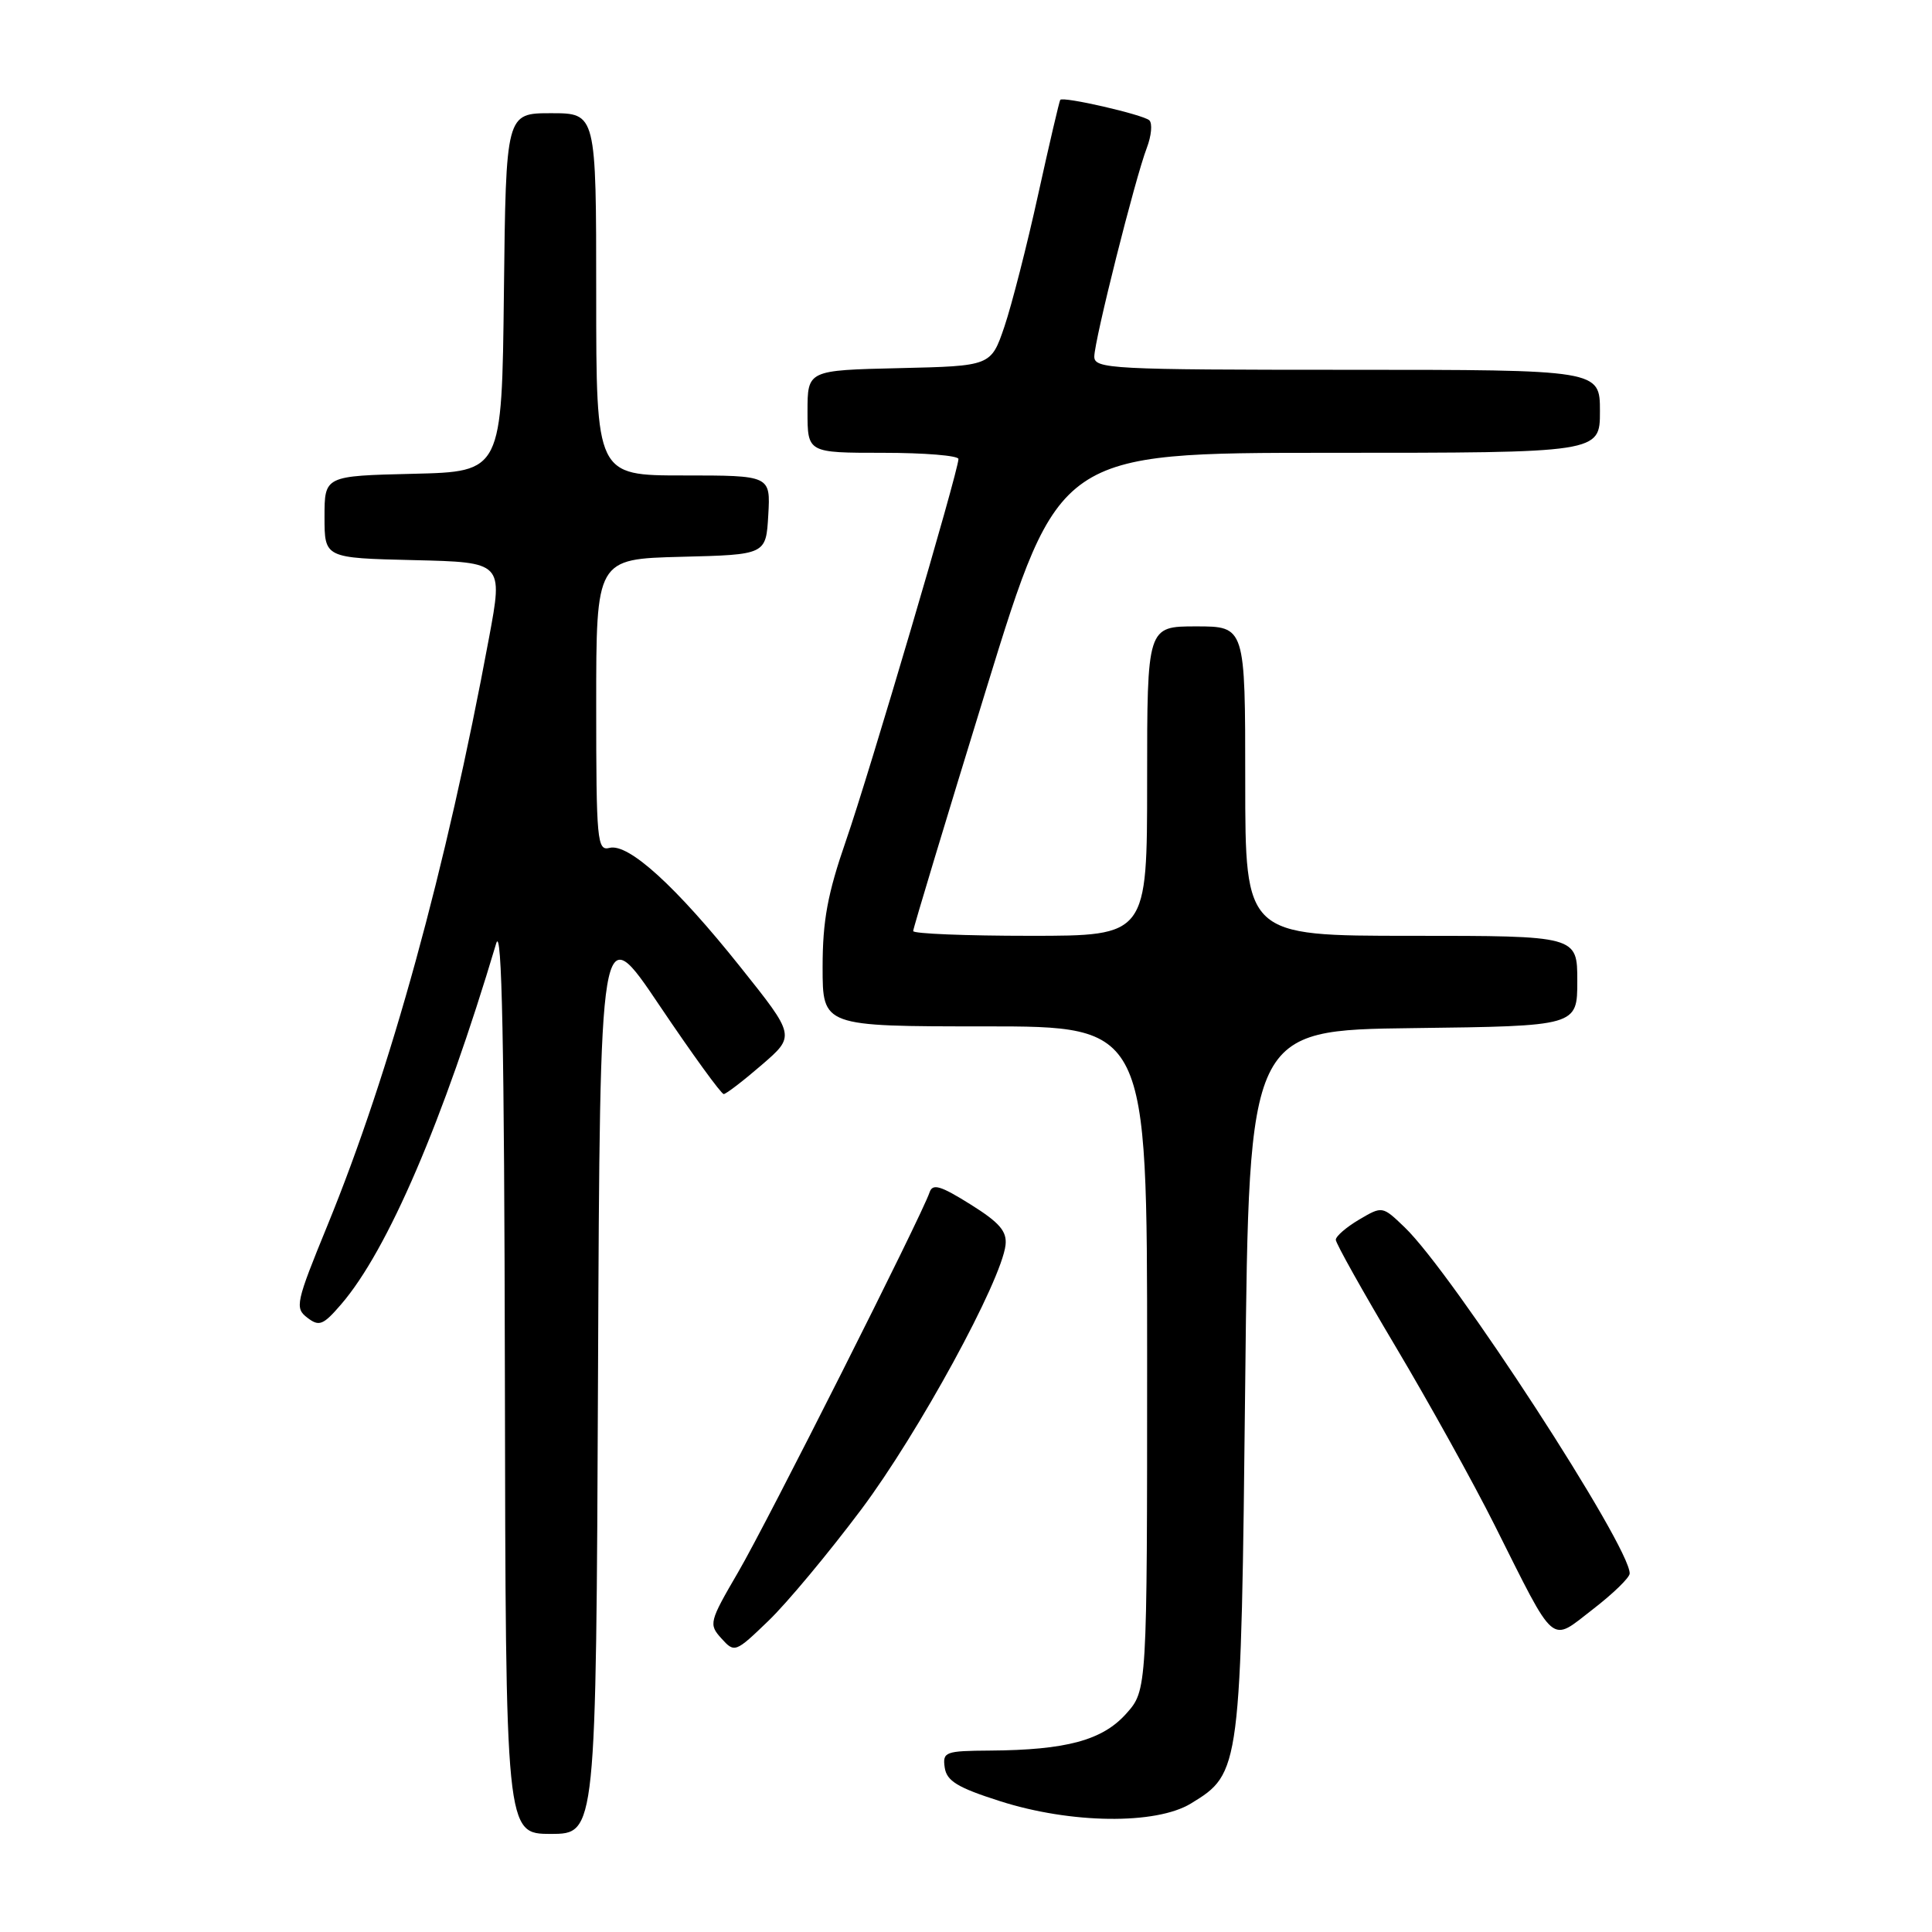 <?xml version="1.0" encoding="UTF-8" standalone="no"?>
<!DOCTYPE svg PUBLIC "-//W3C//DTD SVG 1.1//EN" "http://www.w3.org/Graphics/SVG/1.1/DTD/svg11.dtd" >
<svg xmlns="http://www.w3.org/2000/svg" xmlns:xlink="http://www.w3.org/1999/xlink" version="1.1" viewBox="0 0 256 256">
 <g >
 <path fill="currentColor"
d=" M 79.24 182.25 C 79.50 121.50 79.50 121.50 87.40 133.25 C 91.75 139.71 95.58 144.99 95.90 144.97 C 96.23 144.95 98.50 143.21 100.94 141.10 C 105.39 137.26 105.39 137.26 98.11 128.14 C 89.58 117.44 83.27 111.70 80.76 112.35 C 79.13 112.78 79.00 111.43 79.00 93.44 C 79.00 74.07 79.00 74.07 90.25 73.78 C 101.50 73.50 101.50 73.50 101.80 68.25 C 102.10 63.00 102.10 63.00 90.55 63.00 C 79.00 63.00 79.00 63.00 79.00 39.00 C 79.00 15.00 79.00 15.00 73.02 15.00 C 67.04 15.00 67.04 15.00 66.77 38.75 C 66.50 62.50 66.50 62.50 54.75 62.78 C 43.00 63.06 43.00 63.06 43.00 68.50 C 43.00 73.94 43.00 73.94 54.83 74.22 C 66.66 74.50 66.66 74.50 64.80 84.50 C 59.11 115.16 51.75 141.94 43.39 162.37 C 39.20 172.61 39.04 173.32 40.72 174.60 C 42.29 175.81 42.82 175.60 45.22 172.81 C 51.37 165.67 58.74 148.51 65.75 125.00 C 66.51 122.47 66.82 138.32 66.90 182.25 C 67.00 243.00 67.00 243.00 72.99 243.00 C 78.98 243.00 78.98 243.00 79.24 182.25 Z  M 157.81 238.97 C 164.40 234.95 164.44 234.63 165.00 183.00 C 165.50 136.50 165.50 136.50 187.25 136.23 C 209.00 135.96 209.00 135.96 209.00 129.98 C 209.00 124.00 209.00 124.00 187.00 124.00 C 165.00 124.00 165.00 124.00 165.00 103.50 C 165.00 83.00 165.00 83.00 158.50 83.00 C 152.00 83.00 152.00 83.00 152.00 103.50 C 152.00 124.00 152.00 124.00 136.50 124.00 C 127.97 124.00 121.00 123.72 121.00 123.37 C 121.00 123.02 125.35 108.62 130.66 91.37 C 140.32 60.00 140.32 60.00 176.16 60.00 C 212.00 60.00 212.00 60.00 212.00 54.50 C 212.00 49.00 212.00 49.00 178.50 49.00 C 147.26 49.00 145.00 48.88 145.00 47.25 C 145.01 45.11 150.41 23.62 151.96 19.59 C 152.57 17.99 152.72 16.35 152.29 15.94 C 151.47 15.19 140.88 12.75 140.49 13.23 C 140.37 13.38 139.05 19.02 137.56 25.78 C 136.08 32.53 134.06 40.40 133.09 43.28 C 131.31 48.50 131.31 48.50 119.16 48.78 C 107.00 49.06 107.00 49.06 107.00 54.53 C 107.00 60.00 107.00 60.00 117.00 60.00 C 122.50 60.00 127.00 60.37 127.00 60.82 C 127.00 62.40 115.16 102.57 112.09 111.41 C 109.66 118.43 109.00 121.98 109.00 128.16 C 109.00 136.00 109.00 136.00 130.50 136.00 C 152.00 136.00 152.00 136.00 152.00 179.98 C 152.00 223.97 152.00 223.97 149.22 227.08 C 146.08 230.59 141.30 231.89 131.18 231.96 C 125.24 232.00 124.88 232.13 125.18 234.21 C 125.44 235.99 126.88 236.87 132.50 238.66 C 141.90 241.67 153.17 241.80 157.81 238.97 Z  M 114.13 200.00 C 121.71 189.88 132.69 169.75 133.24 164.97 C 133.44 163.15 132.44 161.99 128.58 159.58 C 124.60 157.09 123.57 156.79 123.17 158.00 C 122.15 161.06 101.65 201.75 97.81 208.32 C 93.97 214.91 93.89 215.22 95.59 217.10 C 97.33 219.03 97.44 218.99 101.81 214.78 C 104.26 212.43 109.80 205.78 114.13 200.00 Z  M 215.94 208.50 C 216.04 204.96 192.48 168.71 186.12 162.62 C 183.17 159.79 183.17 159.79 180.08 161.61 C 178.39 162.61 177.00 163.81 177.00 164.28 C 177.00 164.74 180.57 171.12 184.94 178.46 C 189.30 185.79 195.21 196.43 198.05 202.10 C 206.25 218.45 205.33 217.66 211.06 213.24 C 213.73 211.18 215.93 209.05 215.94 208.50 Z "/>
</g>
</svg>